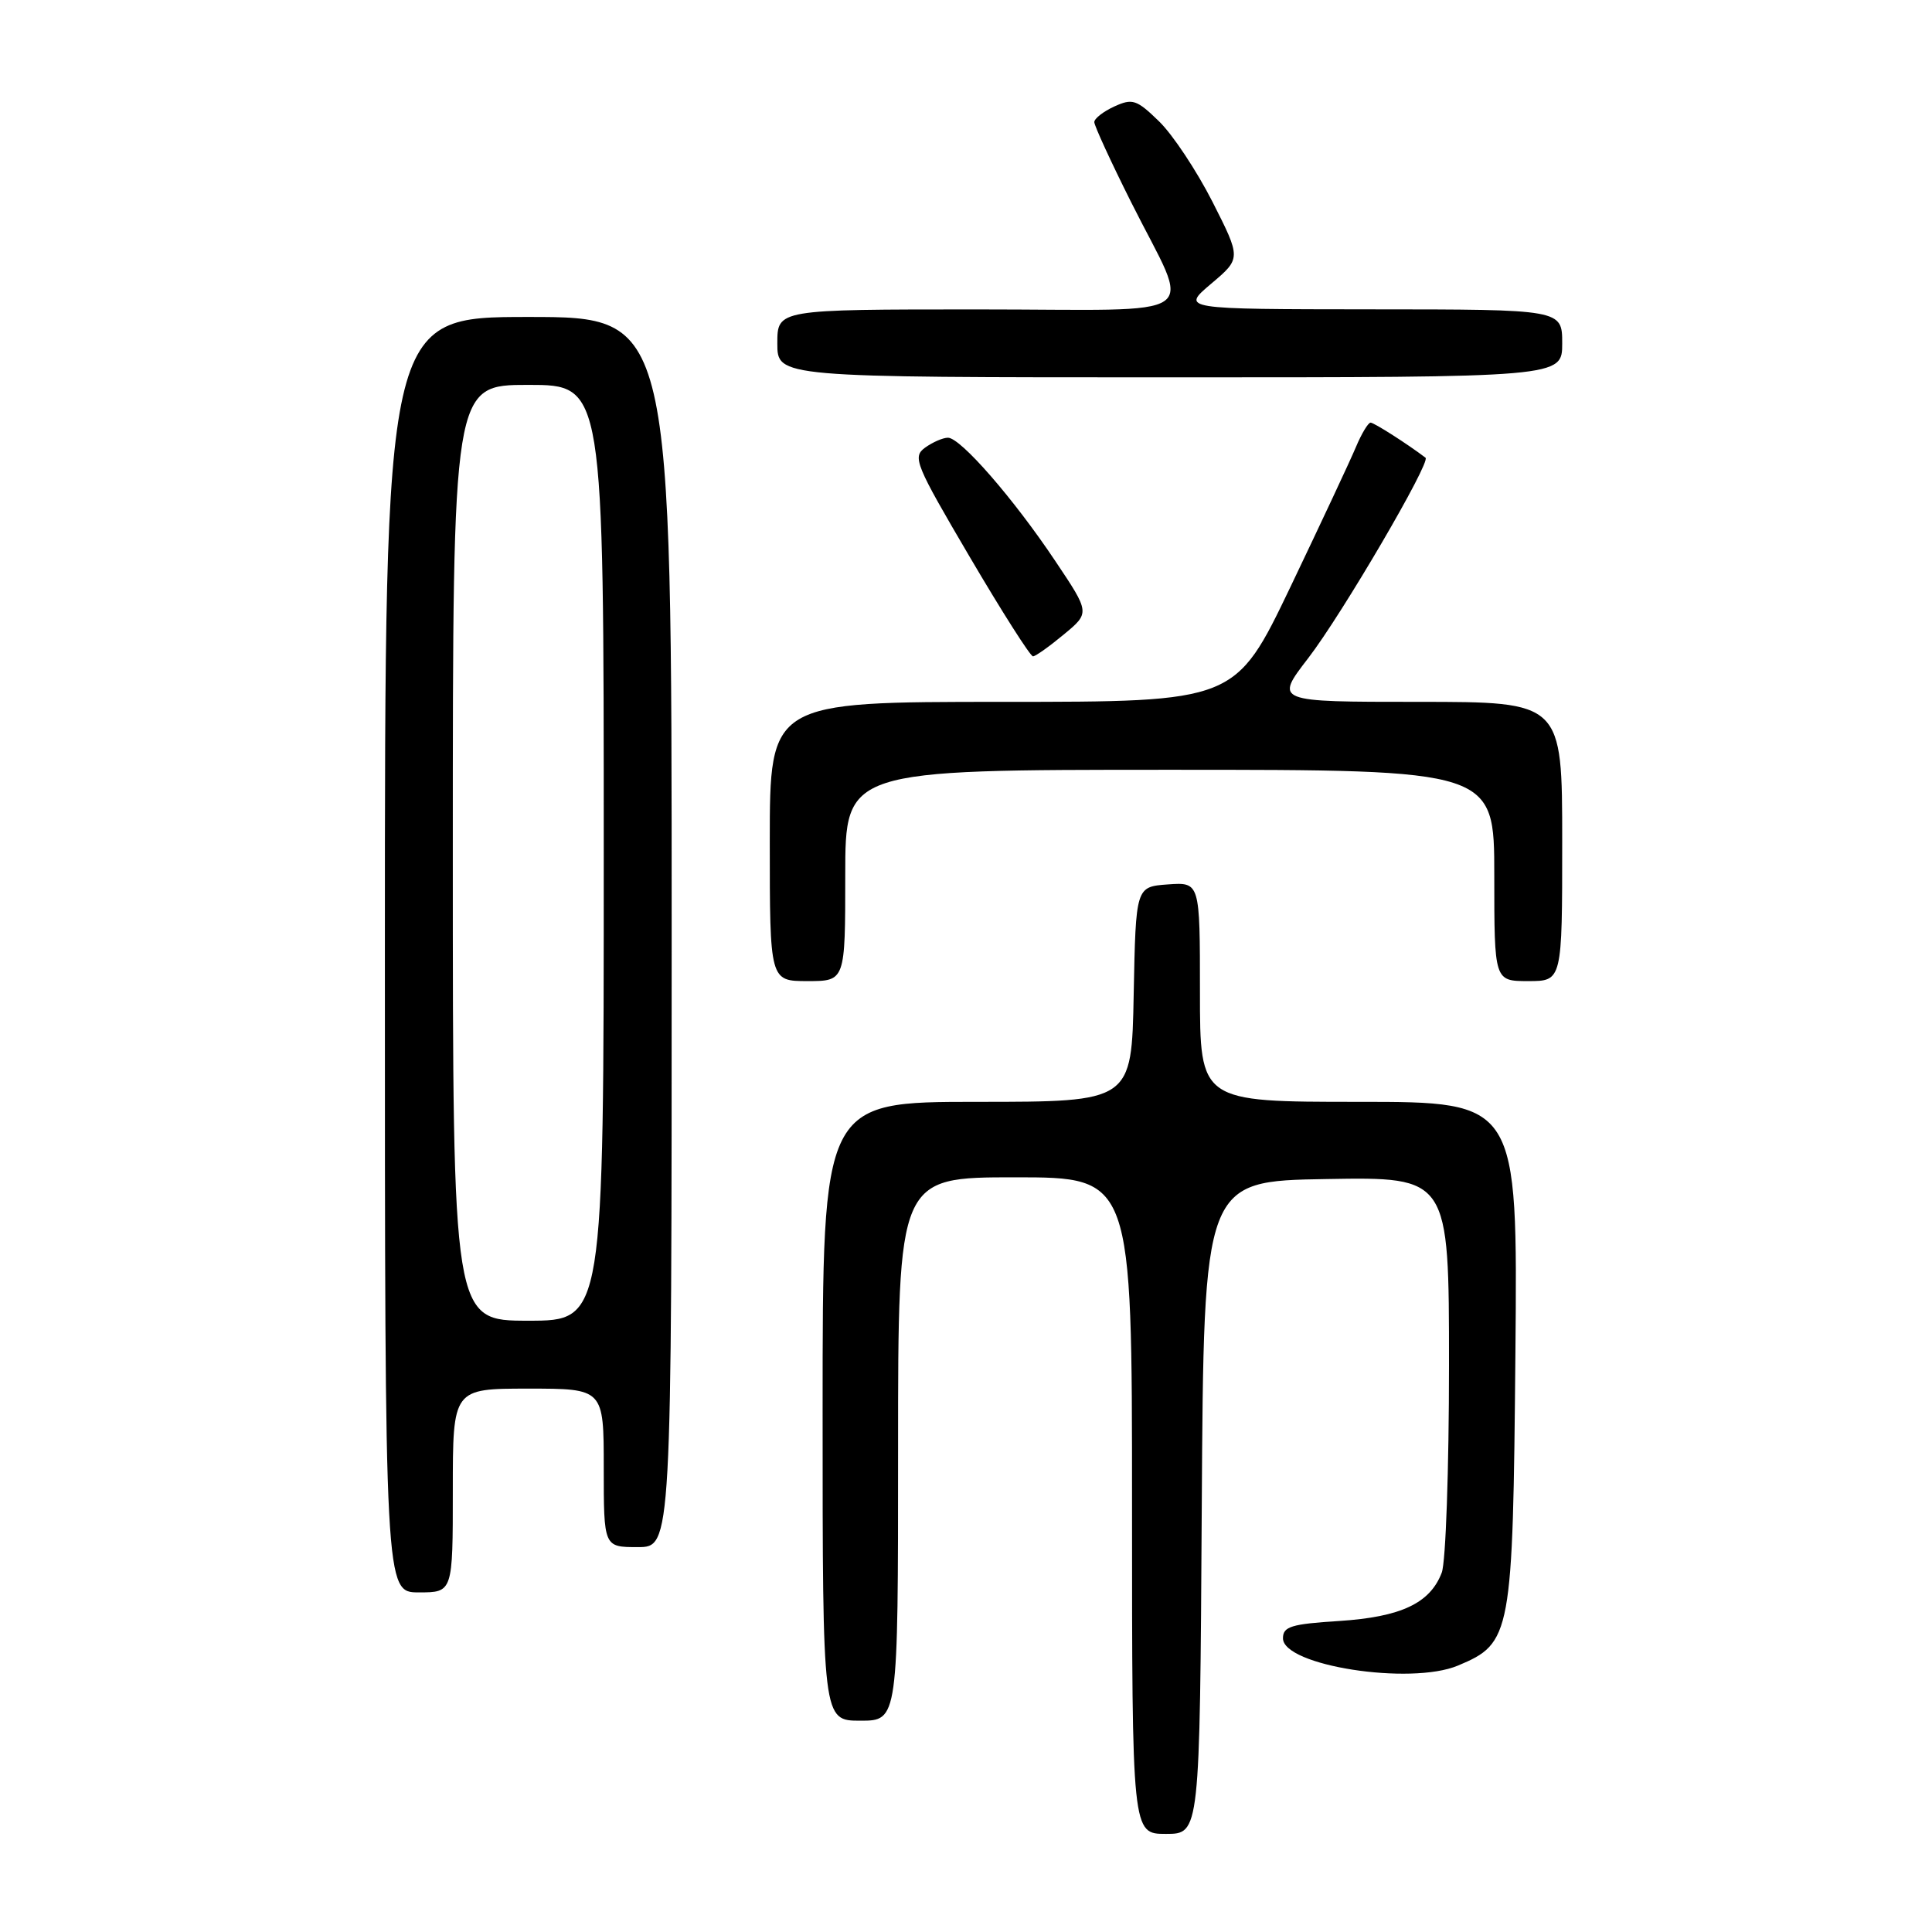 <?xml version="1.0" encoding="UTF-8" standalone="no"?>
<!DOCTYPE svg PUBLIC "-//W3C//DTD SVG 1.1//EN" "http://www.w3.org/Graphics/SVG/1.1/DTD/svg11.dtd" >
<svg xmlns="http://www.w3.org/2000/svg" xmlns:xlink="http://www.w3.org/1999/xlink" version="1.1" viewBox="0 0 256 256">
 <g >
 <path fill="currentColor"
d=" M 159.24 199.75 C 159.50 156.50 159.50 156.50 175.75 156.23 C 192.00 155.95 192.00 155.95 192.00 180.91 C 192.00 194.64 191.57 207.00 191.04 208.38 C 189.50 212.44 185.63 214.26 177.44 214.79 C 171.08 215.19 170.00 215.53 170.00 217.08 C 170.00 220.71 186.87 223.34 193.18 220.70 C 200.28 217.73 200.46 216.75 200.80 179.25 C 201.10 146.00 201.10 146.00 180.05 146.00 C 159.00 146.00 159.00 146.00 159.00 131.44 C 159.00 116.89 159.00 116.89 154.75 117.19 C 150.50 117.50 150.50 117.50 150.22 131.75 C 149.95 146.00 149.95 146.00 129.47 146.00 C 109.00 146.00 109.00 146.00 109.00 187.00 C 109.00 228.00 109.00 228.00 114.00 228.00 C 119.00 228.00 119.00 228.00 119.00 192.00 C 119.00 156.00 119.00 156.00 134.50 156.00 C 150.00 156.00 150.00 156.00 150.00 199.50 C 150.00 243.00 150.00 243.00 154.49 243.00 C 158.98 243.00 158.98 243.00 159.24 199.75 Z  M 60.00 197.50 C 60.00 184.00 60.00 184.00 70.00 184.00 C 80.00 184.00 80.00 184.00 80.00 194.50 C 80.00 205.00 80.00 205.00 84.50 205.00 C 89.00 205.00 89.00 205.00 89.00 123.50 C 89.00 42.00 89.00 42.00 70.00 42.00 C 51.00 42.00 51.00 42.00 51.00 126.50 C 51.00 211.00 51.00 211.00 55.50 211.00 C 60.00 211.00 60.00 211.00 60.00 197.50 Z  M 112.00 116.00 C 112.00 102.00 112.00 102.00 155.00 102.00 C 198.00 102.00 198.00 102.00 198.00 116.00 C 198.00 130.00 198.00 130.00 202.50 130.00 C 207.00 130.00 207.00 130.00 207.00 111.50 C 207.00 93.00 207.00 93.00 187.94 93.00 C 168.88 93.00 168.88 93.00 173.36 87.19 C 177.83 81.38 189.63 61.21 188.89 60.65 C 186.54 58.86 182.07 56.00 181.61 56.00 C 181.29 56.00 180.41 57.46 179.66 59.25 C 178.91 61.04 175.01 69.36 171.00 77.75 C 163.69 93.00 163.69 93.00 132.85 93.00 C 102.00 93.00 102.00 93.00 102.00 111.50 C 102.00 130.00 102.00 130.00 107.00 130.00 C 112.00 130.00 112.00 130.00 112.00 116.00 Z  M 140.96 84.07 C 144.43 81.20 144.43 81.20 139.84 74.35 C 134.30 66.06 127.28 58.00 125.61 58.00 C 124.93 58.00 123.57 58.60 122.57 59.32 C 120.88 60.56 121.28 61.52 128.51 73.82 C 132.77 81.07 136.54 86.99 136.88 86.97 C 137.22 86.96 139.06 85.65 140.96 84.07 Z  M 207.00 45.50 C 207.00 41.00 207.00 41.00 181.75 40.99 C 156.50 40.97 156.50 40.97 160.48 37.60 C 164.46 34.24 164.46 34.24 160.66 26.74 C 158.56 22.62 155.38 17.82 153.58 16.08 C 150.61 13.19 150.06 13.01 147.65 14.11 C 146.19 14.78 145.00 15.71 145.00 16.18 C 145.00 16.65 147.19 21.42 149.87 26.77 C 157.88 42.78 160.41 41.00 129.57 41.00 C 103.00 41.00 103.00 41.00 103.00 45.50 C 103.00 50.00 103.00 50.00 155.00 50.00 C 207.00 50.00 207.00 50.00 207.00 45.50 Z  M 60.00 113.00 C 60.00 51.00 60.00 51.00 70.00 51.00 C 80.00 51.00 80.00 51.00 80.00 113.00 C 80.00 175.00 80.00 175.00 70.00 175.00 C 60.00 175.00 60.00 175.00 60.00 113.00 Z "/>
</g>
</svg>